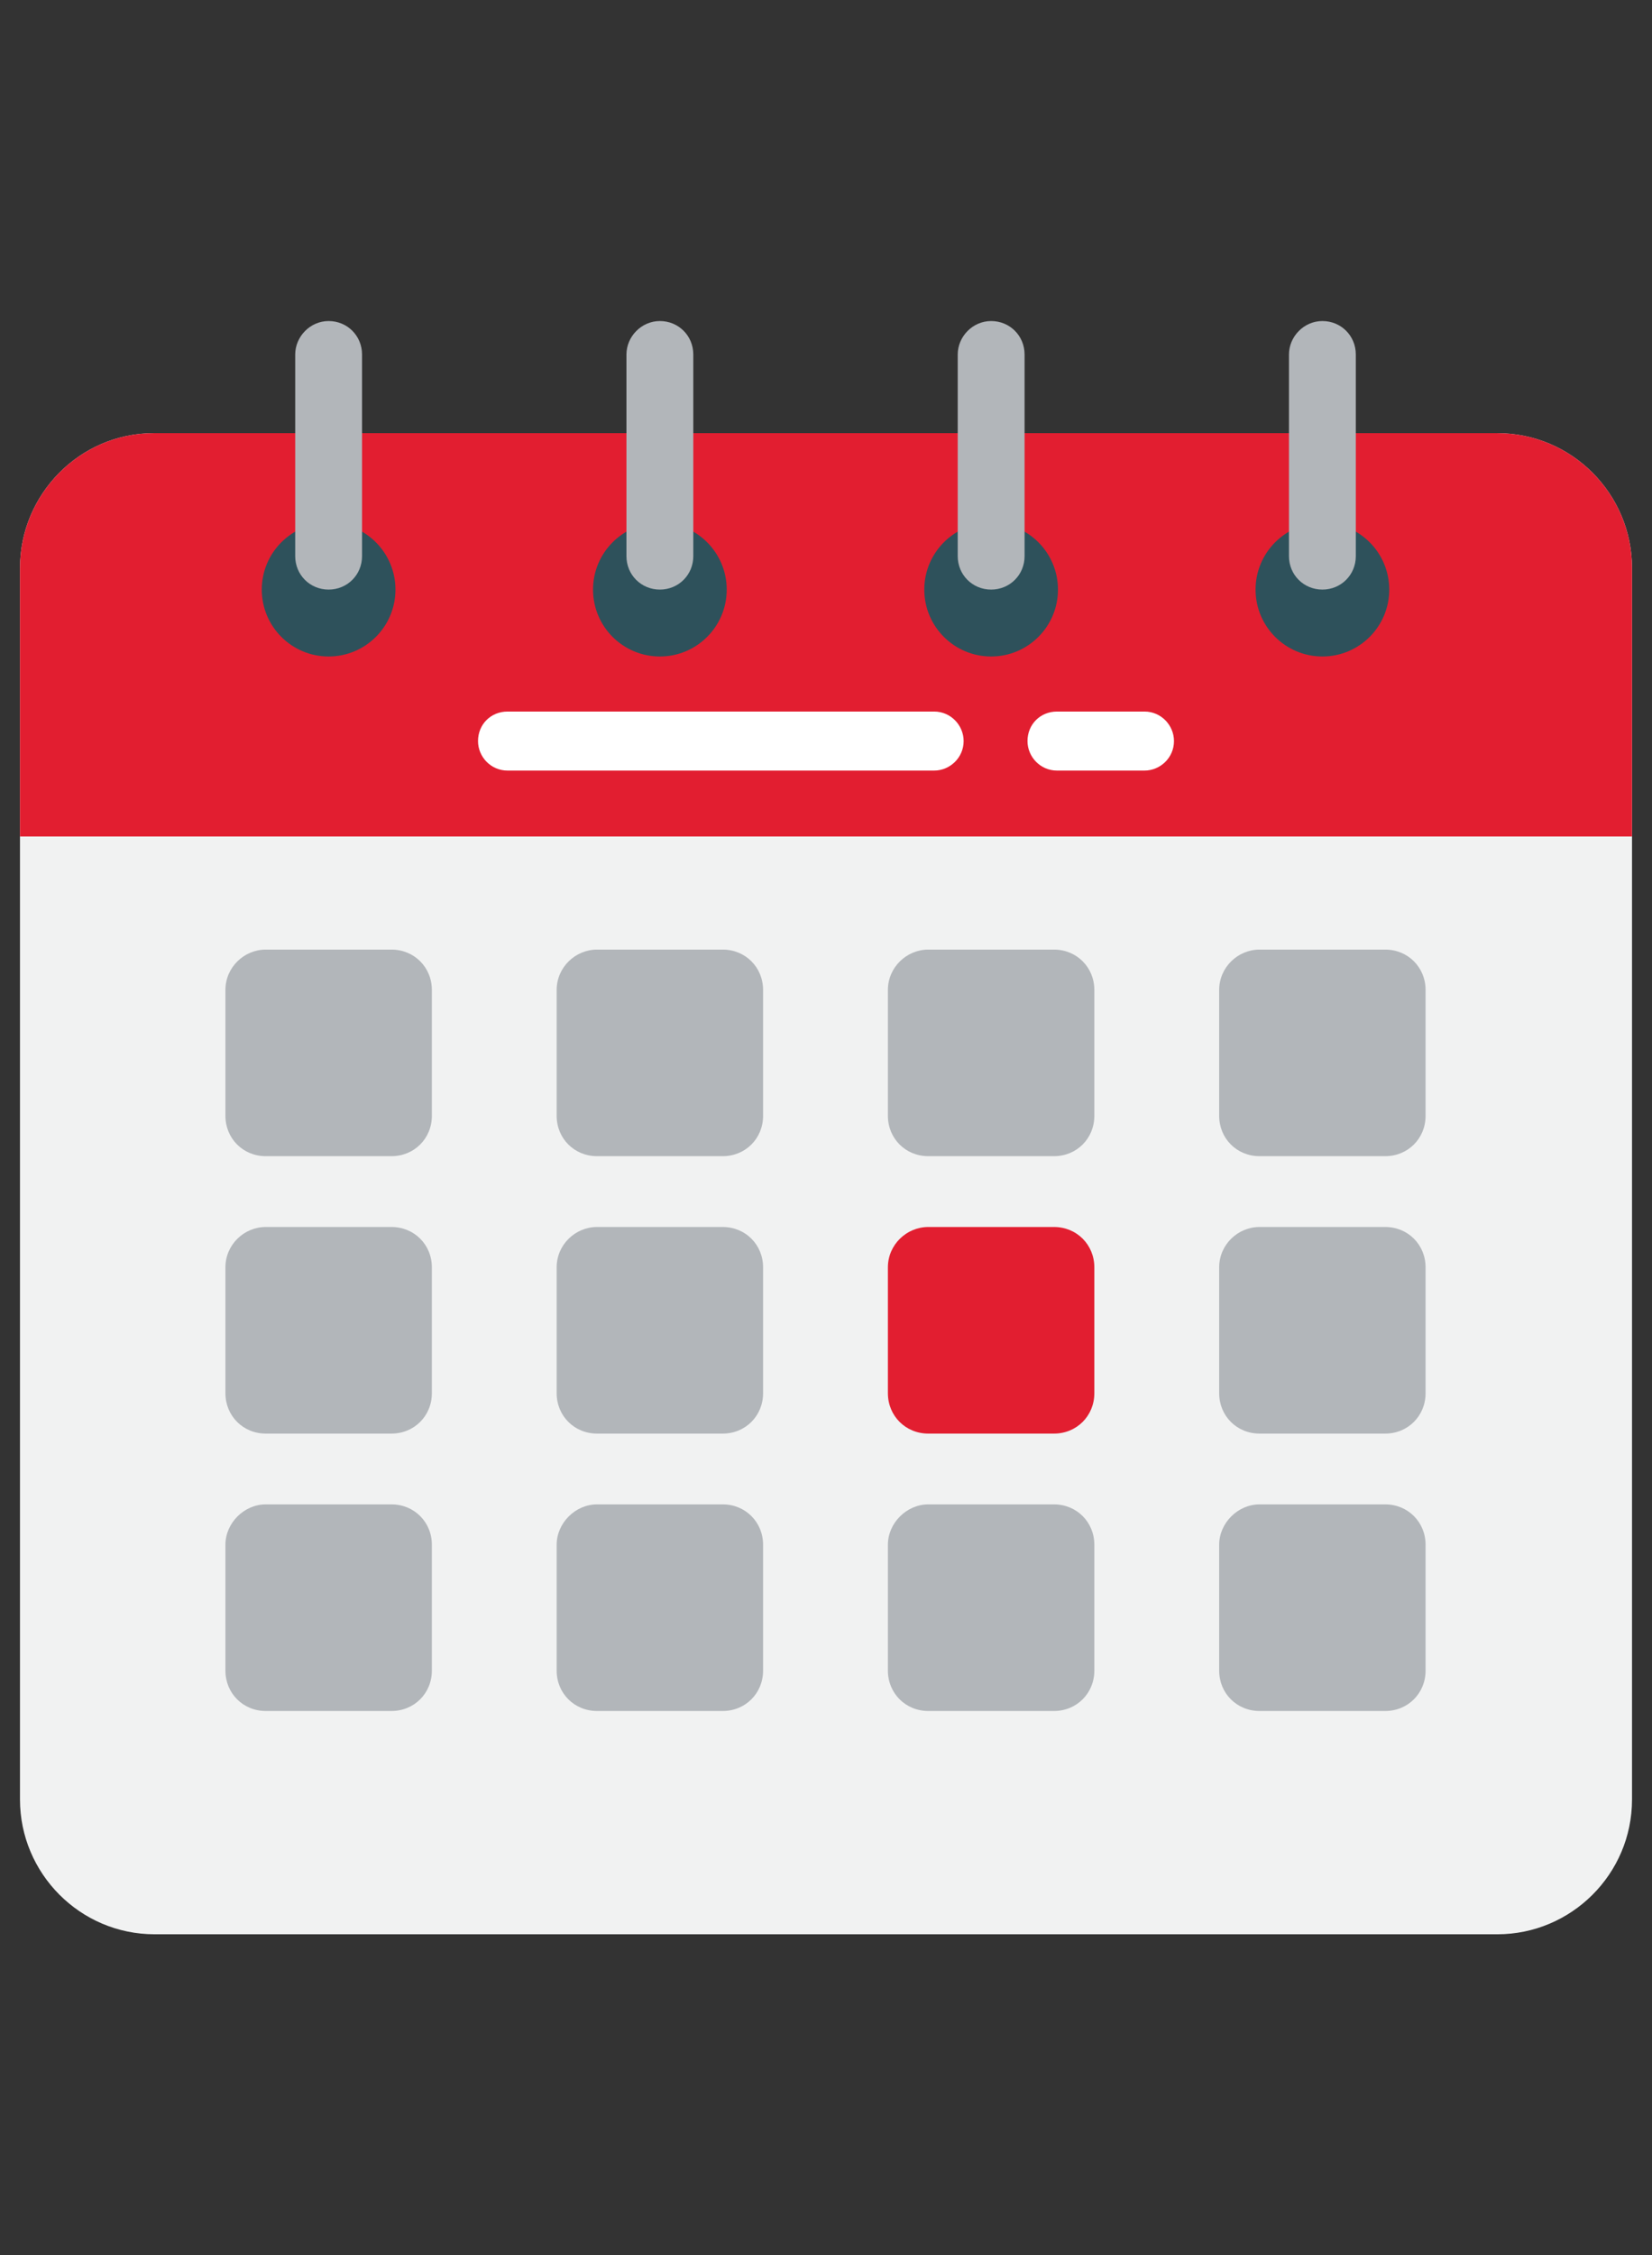 <?xml version="1.0" encoding="utf-8"?>
<!-- Generator: Adobe Illustrator 16.0.0, SVG Export Plug-In . SVG Version: 6.00 Build 0)  -->
<!DOCTYPE svg PUBLIC "-//W3C//DTD SVG 1.1//EN" "http://www.w3.org/Graphics/SVG/1.1/DTD/svg11.dtd">
<svg version="1.1" xmlns="http://www.w3.org/2000/svg" xmlns:xlink="http://www.w3.org/1999/xlink" x="0px" y="0px"
	 width="82.496px" height="112.541px" viewBox="0 0 82.496 112.541" enable-background="new 0 0 82.496 112.541"
	 xml:space="preserve">
<rect x="0" y="0" width="82.496" height="112.541" fill="#333333" stroke="none"/>
<g id="Layer_1" display="none">
	<g id="Layer_1_1_">
		<g display="inline">
			<line fill="none" x1="81.552" y1="6.5" x2="39.936" y2="6.5"/>
			<path fill="#1D1D1B" d="M39.936,6h41.616c0.521,0,0.943,0.224,0.943,0.5S82.074,7,81.552,7H39.936
				c-0.521,0-0.942-0.224-0.942-0.5S39.415,6,39.936,6z"/>
		</g>
		<g display="inline">
			<line fill="none" x1="72.292" y1="0.5" x2="30.68" y2="0.5"/>
			<path fill="#1D1D1B" d="M30.68,0h41.612c0.521,0,0.942,0.224,0.942,0.5S72.813,1,72.292,1H30.68c-0.521,0-0.942-0.224-0.942-0.5
				S30.159,0,30.68,0z"/>
		</g>
		<g display="inline">
			<line fill="none" x1="35.641" y1="6.5" x2="24.331" y2="6.5"/>
			<path fill="#1D1D1B" d="M24.331,6h11.31c0.521,0,0.942,0.224,0.942,0.5S36.162,7,35.641,7h-11.31c-0.521,0-0.942-0.224-0.942-0.5
				S23.811,6,24.331,6z"/>
		</g>
		<g display="inline">
			<line fill="none" x1="53.005" y1="13.563" x2="41.695" y2="13.563"/>
			<path fill="#1D1D1B" d="M41.695,13.063h11.311c0.52,0,0.94,0.224,0.94,0.5s-0.422,0.5-0.94,0.5H41.695
				c-0.521,0-0.942-0.224-0.942-0.5S41.174,13.063,41.695,13.063z"/>
		</g>
		<g display="inline">
			<line fill="none" x1="27.43" y1="112.041" x2="15.21" y2="112.041"/>
			<path fill="#1D1D1B" d="M27.43,112.541H15.21c-0.276,0-0.5-0.224-0.5-0.5c0-0.274,0.224-0.5,0.5-0.5h12.22
				c0.276,0,0.5,0.226,0.5,0.5C27.93,112.317,27.707,112.541,27.43,112.541z"/>
		</g>
		<g display="inline">
			<line fill="none" x1="15.364" y1="106.498" x2="9.254" y2="106.498"/>
			<path fill="#1D1D1B" d="M15.364,106.998h-6.11c-0.276,0-0.5-0.226-0.5-0.5c0-0.276,0.224-0.5,0.5-0.5h6.109
				c0.276,0,0.5,0.224,0.5,0.5C15.864,106.772,15.64,106.998,15.364,106.998z"/>
		</g>
		<g display="inline">
			<line fill="none" x1="40.919" y1="106.498" x2="18.418" y2="106.498"/>
			<path fill="#1D1D1B" d="M40.919,106.998h-22.5c-0.276,0-0.5-0.226-0.5-0.5c0-0.276,0.224-0.5,0.5-0.5h22.5
				c0.276,0,0.5,0.224,0.5,0.5C41.419,106.772,41.195,106.998,40.919,106.998z"/>
		</g>
		<path display="inline" fill="#B7343E" d="M75.833,92.656c0,2.763-2.268,5.005-5.064,5.005H5.063C2.267,97.662,0,95.419,0,92.656
			V24.499c0-2.764,2.267-5.005,5.063-5.005h65.706c2.797,0,5.064,2.241,5.064,5.005V92.656z"/>
		<path display="inline" fill="#FFFFFF" d="M70.98,89.201c0,2.541-1.934,4.604-4.318,4.604H9.17c-2.384,0-4.317-2.063-4.317-4.604
			V24.099c0-2.544,1.933-4.604,4.317-4.604h57.492c2.385,0,4.318,2.061,4.318,4.604V89.201z"/>
		<path display="inline" fill="#4C4040" d="M75.833,29.189v-4.69c0-2.764-2.268-5.005-5.064-5.005H5.063
			C2.267,19.494,0,21.735,0,24.499v4.69H75.833z"/>
		<ellipse display="inline" fill="#FFFEFA" cx="17.513" cy="24.343" rx="1.846" ry="1.823"/>
		<ellipse display="inline" fill="#FFFEFA" cx="12.449" cy="24.343" rx="1.846" ry="1.823"/>
		<ellipse display="inline" fill="#FFFEFA" cx="7.385" cy="24.343" rx="1.846" ry="1.823"/>
		<path display="inline" fill="#FFFEFA" d="M24.133,24.343c0,1.005,0.827,1.823,1.846,1.823h43.498c1.021,0,1.847-0.818,1.847-1.823
			l0,0c0-1.008-0.828-1.825-1.847-1.825H25.979C24.96,22.518,24.133,23.335,24.133,24.343L24.133,24.343z"/>
		<path display="inline" fill="#43D98E" d="M56.639,38.147c0,0.536-0.3,0.973-0.667,0.973H10.521c-0.369,0-0.667-0.437-0.667-0.973
			v-2.183c0-0.538,0.299-0.973,0.667-0.973h45.451c0.369,0,0.667,0.435,0.667,0.973V38.147z"/>
		<path display="inline" fill="#FF918C" d="M63.996,72.271c0,0.535-0.3,0.973-0.668,0.973h-25.24c-0.369,0-0.667-0.438-0.667-0.973
			v-2.184c0-0.537,0.299-0.973,0.667-0.973h25.24c0.368,0,0.666,0.436,0.666,0.973v2.184H63.996z"/>
		<path display="inline" fill="#FFC250" d="M65.71,46.099c0,0.537-0.348,0.973-0.777,0.973H10.631c-0.43,0-0.778-0.437-0.778-0.973
			v-2.182c0-0.537,0.348-0.973,0.778-0.973h54.302c0.43,0,0.777,0.436,0.777,0.973V46.099z"/>
		<path display="inline" fill="#43D98E" d="M58.162,76.841H10.521c-0.369,0-0.667,0.436-0.667,0.973v2.184
			c0,0.537,0.299,0.973,0.667,0.973h47.641V76.841z"/>
		<path display="inline" fill="#045B78" d="M48.117,87.948c0,0.537-0.348,0.973-0.777,0.973H10.631c-0.43,0-0.778-0.436-0.778-0.973
			v-2.182c0-0.539,0.348-0.974,0.778-0.974h36.708c0.43,0,0.777,0.435,0.777,0.974V87.948z"/>
		<path display="inline" fill="#045B78" d="M57.662,55.177c0,0.537-0.299,0.973-0.666,0.973H38.088
			c-0.369,0-0.667-0.436-0.667-0.973v-2.182c0-0.538,0.299-0.973,0.667-0.973h18.906c0.369,0,0.668,0.435,0.668,0.973V55.177
			L57.662,55.177z"/>
		<path display="inline" fill="#43D98E" d="M65.71,63.724c0,0.535-0.348,0.974-0.777,0.974H38.199c-0.43,0-0.778-0.438-0.778-0.974
			V61.54c0-0.537,0.348-0.973,0.778-0.973h26.734c0.43,0,0.777,0.436,0.777,0.973V63.724z"/>
		<path display="inline" fill="#FF918C" d="M10.117,54.214c0-1.65,1.35-3,3-3h15.197c1.65,0,3,1.35,3,3v15.221c0,1.648-1.35,3-3,3
			H13.117c-1.65,0-3-1.352-3-3V54.214z"/>
	</g>
	<g id="Layer_2" display="inline">
		<g>
			<path fill="#6D6E71" d="M69.455,40.897C68.597,7.25,47.044,5.598,42.207,5.652c-0.641,0.007-1.277,0.007-1.917,0
				C35.45,5.598,13.898,7.25,13.04,40.897c0,0,1.397,15.707-1.374,23.833c-0.524,1.537,0.199,3.226,1.696,3.855
				c3.903,1.643,11.144,3.813,17.279,0.746h10.605h10.606c6.136,3.066,13.376,0.896,17.278-0.746
				c1.496-0.63,2.222-2.318,1.697-3.855C68.057,56.604,69.455,40.897,69.455,40.897z"/>
			<path fill="#F8D8A7" d="M41.248,67.214L41.248,67.214c-10.31,0-18.667-8.355-18.667-18.666V35.395
				c0-10.309,8.357-18.667,18.666-18.667h0.001c10.308,0,18.666,8.357,18.666,18.667v13.153
				C59.914,58.856,51.556,67.214,41.248,67.214z"/>
			<path fill="#6D6E71" d="M53.265,20.884c-3.225-2.658-5.674-4.993-10.18-4.993l-1.334,0.083
				c-10.398-1.987-22.45,12.746-19.299,19.317l-0.031,0.094C39.793,35,49.244,26.295,53.265,20.884z"/>
			<path fill="#6D6E71" d="M59.824,33.57c2.19-0.746-3-10.526-6.713-13.586v1C53.111,20.984,52.05,28.663,59.824,33.57z"/>
			<path fill="#6D6E71" d="M71,81.381C59.777,70.878,41.247,70.877,41.247,70.877s-18.529,0.001-29.751,10.504
				C0.273,91.886,0.467,99.388,0.467,99.388l0,0c0,4.146,3.359,7.502,7.503,7.502h33.277h33.278c4.145,0,7.503-3.356,7.503-7.502
				l0,0C82.028,99.388,82.222,91.886,71,81.381z"/>
			<path fill="#919191" d="M39.577,70.94c-3.236,0.188-10.69,0.959-18.022,4.076l-2.997,5.35l6.609,6.506l-2.586,6.005l8.789,14.013
				h8.207V70.94z"/>
			<path fill="#919191" d="M42.917,70.94c3.236,0.188,10.69,0.959,18.022,4.076l2.997,5.35l-6.609,6.506l2.586,6.005l-8.789,14.013
				h-8.207V70.94z"/>
			<path fill="#F2F2F2" d="M46.856,106.89l10.472-33.227V73.66c-8.438-2.782-16.081-2.783-16.081-2.783s-7.641,0-16.08,2.783v0.004
				l10.472,33.228h5.608h5.609V106.89z"/>
			<path fill="#F8D8A7" d="M41.248,67.214L41.248,67.214c-4.268,0-8.198-1.436-11.342-3.845v8.282
				c0,6.264,5.077,11.343,11.341,11.343l0,0c6.265,0,11.342-5.079,11.342-11.343v-8.282C49.445,65.778,45.515,67.214,41.248,67.214z
				"/>
			<path fill="#EFCC9E" d="M29.906,71.487c14.614,1.727,20.844-6.875,20.844-6.875c-2.783,1.652-6.03,2.602-9.501,2.602h-0.001
				c-4.267,0-8.197-1.436-11.341-3.845V71.487z"/>
			<path fill="#D42B27" d="M20.701,46.063v-11.86c0-11.329,9.217-20.546,20.547-20.546c11.328,0,20.546,9.217,20.546,20.546v11.859
				h3.002V34.203c0-12.984-10.563-23.548-23.548-23.548s-23.55,10.563-23.55,23.548v11.859L20.701,46.063L20.701,46.063z"/>
			<path fill="#D42B27" d="M20.701,51.163L20.701,51.163V36.135l0,0c-4.039,0-7.313,3.274-7.313,7.313v0.402
				C13.389,47.888,16.662,51.163,20.701,51.163z"/>
			<path fill="#D42B27" d="M61.794,51.163L61.794,51.163V36.135l0,0c4.039,0,7.313,3.274,7.313,7.313v0.402
				C69.107,47.888,65.833,51.163,61.794,51.163z"/>
			<g>
				<path fill="#D42B27" d="M43.643,62.34l-0.08-1.875l8.362-0.358c5.75-0.246,10.598-4.15,12.063-9.715l0.62-2.354l1.814,0.479
					l-0.62,2.354c-1.679,6.363-7.222,10.83-13.8,11.111L43.643,62.34z"/>
			</g>
			<path fill="#D42B27" d="M45.279,63.369h-1.891c-1.184,0-2.141-0.958-2.141-2.142l0,0c0-1.182,0.958-2.141,2.141-2.141h1.891
				c1.182,0,2.141,0.959,2.141,2.141l0,0C47.419,62.411,46.46,63.369,45.279,63.369z"/>
		</g>
	</g>
</g>
<g id="Layer_2_1_" display="none">
	<g display="inline">
		<g>
			<path fill="#68E7C5" d="M7.105,15.026v8.717c0,0.563-0.442,1.022-0.998,1.053H6.104c-0.019,0.002-0.037,0.003-0.055,0.003
				s-0.036-0.001-0.055-0.003H5.991c-0.269-0.015-0.511-0.129-0.689-0.306c-0.19-0.191-0.309-0.455-0.309-0.747V8.965H4.688
				l-2.042,5.039c-0.215,0.587-0.408,0.91-0.91,0.91c-0.503,0-1.106-0.419-0.825-1.155l1.956-5.563c0.1-0.413,0,0,0.1-0.413
				c0.206-0.87,0.783-1.518,1.716-1.518h5.271c0.934,0,1.511,0.647,1.716,1.518c0.101,0.413,0,0,0.101,0.413l1.956,5.563
				c0.281,0.735-0.322,1.155-0.825,1.155c-0.502,0-0.694-0.323-0.91-0.91L9.95,8.965H9.645v14.778c0,0.292-0.119,0.556-0.31,0.747
				c-0.178,0.177-0.42,0.292-0.688,0.306H8.643c-0.018,0.002-0.036,0.003-0.054,0.003c-0.019,0-0.036-0.001-0.055-0.003H8.531
				c-0.557-0.031-0.998-0.49-0.998-1.053v-8.717H7.105z"/>
			<path fill="#3CE50B" d="M7.288,5.614c-1.091,0-1.975-0.884-1.975-1.974V3.578c0-1.09,0.884-1.974,1.975-1.974h0.063
				c1.09,0,1.974,0.884,1.974,1.974V3.64c0,1.09-0.884,1.974-1.974,1.974H7.288z"/>
		</g>
		<g>
			<path fill="#E6AD59" d="M18.414,15.026v8.717c0,0.563-0.441,1.022-0.997,1.053h-0.003c-0.019,0.002-0.037,0.003-0.055,0.003
				c-0.019,0-0.037-0.001-0.055-0.003h-0.003c-0.269-0.015-0.51-0.129-0.689-0.306c-0.19-0.191-0.309-0.455-0.309-0.747V8.965
				h-0.306l-2.042,5.039c-0.215,0.587-0.408,0.91-0.91,0.91c-0.503,0-1.106-0.419-0.824-1.155l1.955-5.563
				c0.101-0.413,0,0,0.101-0.413c0.205-0.87,0.783-1.518,1.716-1.518h5.272c0.933,0,1.51,0.647,1.716,1.518c0.1,0.413,0,0,0.1,0.413
				l1.956,5.563c0.281,0.735-0.322,1.155-0.824,1.155c-0.503,0-0.695-0.323-0.911-0.91L21.26,8.965h-0.306v14.778
				c0,0.292-0.119,0.556-0.309,0.747c-0.178,0.177-0.419,0.292-0.688,0.306h-0.004c-0.018,0.002-0.036,0.003-0.054,0.003
				c-0.019,0-0.037-0.001-0.055-0.003h-0.003c-0.557-0.031-0.998-0.49-0.998-1.053v-8.717H18.414z"/>
			<path fill="#BCEF41" d="M18.597,5.614c-1.089,0-1.973-0.884-1.973-1.974V3.578c0-1.09,0.884-1.974,1.973-1.974h0.063
				c1.09,0,1.974,0.884,1.974,1.974V3.64c0,1.09-0.884,1.974-1.974,1.974H18.597z"/>
		</g>
		<g>
			<path fill="#CA75FB" d="M29.724,15.026v8.717c0,0.563-0.442,1.022-0.998,1.053h-0.004c-0.018,0.002-0.036,0.003-0.054,0.003
				s-0.036-0.001-0.055-0.003h-0.003c-0.269-0.015-0.511-0.129-0.689-0.306c-0.19-0.191-0.309-0.455-0.309-0.747V8.965h-0.306
				l-2.042,5.039c-0.214,0.587-0.407,0.91-0.91,0.91c-0.503,0-1.106-0.419-0.824-1.155l1.955-5.563c0.101-0.413,0,0,0.101-0.413
				c0.206-0.87,0.782-1.518,1.716-1.518h5.272c0.933,0,1.51,0.647,1.716,1.518c0.1,0.413,0,0,0.1,0.413l1.956,5.563
				c0.282,0.735-0.321,1.155-0.824,1.155c-0.502,0-0.695-0.323-0.91-0.91l-2.042-5.039h-0.306v14.778
				c0,0.292-0.119,0.556-0.309,0.747c-0.178,0.177-0.42,0.292-0.689,0.306h-0.003c-0.019,0.002-0.036,0.003-0.054,0.003
				c-0.019,0-0.037-0.001-0.055-0.003H31.15c-0.556-0.031-0.998-0.49-0.998-1.053v-8.717H29.724z"/>
			<path fill="#A23923" d="M29.907,5.614c-1.09,0-1.974-0.884-1.974-1.974V3.578c0-1.09,0.884-1.974,1.974-1.974h0.063
				c1.091,0,1.975,0.884,1.975,1.974V3.64c0,1.09-0.884,1.974-1.975,1.974H29.907z"/>
		</g>
		<g>
			<path fill="#1E2B1B" d="M41.034,15.026v8.717c0,0.563-0.441,1.022-0.998,1.053h-0.003c-0.018,0.002-0.036,0.003-0.055,0.003
				c-0.018,0-0.036-0.001-0.054-0.003H39.92c-0.27-0.015-0.511-0.129-0.689-0.306c-0.191-0.191-0.309-0.455-0.309-0.747V8.965
				h-0.306l-2.042,5.039c-0.215,0.587-0.408,0.91-0.911,0.91c-0.502,0-1.106-0.419-0.824-1.155l1.956-5.563c0.1-0.413,0,0,0.1-0.413
				c0.206-0.87,0.783-1.518,1.716-1.518h5.271c0.935,0,1.511,0.647,1.717,1.518c0.1,0.413,0,0,0.1,0.413l1.956,5.563
				c0.281,0.735-0.321,1.155-0.824,1.155c-0.502,0-0.696-0.323-0.911-0.91l-2.041-5.039h-0.306v14.778
				c0,0.292-0.119,0.556-0.31,0.747c-0.178,0.177-0.419,0.292-0.688,0.306h-0.004c-0.018,0.002-0.036,0.003-0.054,0.003
				c-0.019,0-0.037-0.001-0.055-0.003h-0.004c-0.556-0.031-0.997-0.49-0.997-1.053v-8.717H41.034z"/>
			<path fill="#BE0DED" d="M41.216,5.614c-1.09,0-1.974-0.884-1.974-1.974V3.578c0-1.09,0.884-1.974,1.974-1.974h0.063
				c1.09,0,1.974,0.884,1.974,1.974V3.64c0,1.09-0.884,1.974-1.974,1.974H41.216z"/>
		</g>
		<g>
			<path fill="#7463BB" d="M52.343,15.026v8.717c0,0.563-0.442,1.022-0.998,1.053h-0.003c-0.019,0.002-0.036,0.003-0.056,0.003
				c-0.017,0-0.034-0.001-0.054-0.003H51.23c-0.269-0.015-0.511-0.129-0.689-0.306c-0.19-0.191-0.309-0.455-0.309-0.747V8.965
				h-0.305l-2.043,5.039c-0.215,0.587-0.407,0.91-0.91,0.91c-0.502,0-1.106-0.419-0.824-1.155l1.955-5.563
				c0.101-0.413,0,0,0.101-0.413c0.205-0.87,0.783-1.518,1.716-1.518h5.271c0.935,0,1.511,0.647,1.717,1.518
				c0.099,0.413,0,0,0.099,0.413l1.957,5.563c0.282,0.735-0.321,1.155-0.825,1.155c-0.502,0-0.695-0.323-0.909-0.91l-2.042-5.039
				h-0.306v14.778c0,0.292-0.119,0.556-0.31,0.747c-0.178,0.177-0.419,0.292-0.688,0.306h-0.004
				c-0.018,0.002-0.035,0.003-0.055,0.003c-0.019,0-0.036-0.001-0.054-0.003h-0.004c-0.556-0.031-0.998-0.49-0.998-1.053v-8.717
				H52.343z"/>
			<path fill="#4E7F71" d="M52.527,5.614c-1.092,0-1.975-0.884-1.975-1.974V3.578c0-1.09,0.883-1.974,1.975-1.974h0.063
				c1.09,0,1.974,0.884,1.974,1.974V3.64c0,1.09-0.884,1.974-1.974,1.974H52.527z"/>
		</g>
		<g>
			<path fill="#A07B31" d="M63.653,15.026v8.717c0,0.563-0.441,1.022-0.998,1.053h-0.003c-0.019,0.002-0.036,0.003-0.054,0.003
				c-0.02,0-0.036-0.001-0.056-0.003H62.54c-0.269-0.015-0.511-0.129-0.689-0.306c-0.19-0.191-0.309-0.455-0.309-0.747V8.965h-0.306
				l-2.042,5.039c-0.216,0.587-0.407,0.91-0.911,0.91c-0.502,0-1.105-0.419-0.823-1.155l1.955-5.563c0.101-0.413,0,0,0.101-0.413
				c0.205-0.87,0.783-1.518,1.715-1.518h5.272c0.935,0,1.512,0.647,1.717,1.518c0.101,0.413,0,0,0.101,0.413l1.955,5.563
				c0.282,0.735-0.321,1.155-0.825,1.155c-0.502,0-0.695-0.323-0.909-0.91l-2.042-5.039h-0.306v14.778
				c0,0.292-0.119,0.556-0.311,0.747c-0.177,0.177-0.418,0.292-0.688,0.306h-0.003c-0.019,0.002-0.036,0.003-0.056,0.003
				c-0.018,0-0.036-0.001-0.054-0.003h-0.004c-0.556-0.031-0.997-0.49-0.997-1.053v-8.717H63.653z"/>
			<path fill="#A2C3A5" d="M63.835,5.614c-1.091,0-1.974-0.884-1.974-1.974V3.578c0-1.09,0.883-1.974,1.974-1.974h0.063
				c1.089,0,1.974,0.884,1.974,1.974V3.64c0,1.09-0.885,1.974-1.974,1.974H63.835z"/>
		</g>
		<g>
			<path fill="#F28D09" d="M74.962,15.026v8.717c0,0.563-0.441,1.022-0.998,1.053h-0.003c-0.02,0.002-0.036,0.003-0.054,0.003
				c-0.02,0-0.037-0.001-0.056-0.003h-0.003c-0.27-0.015-0.511-0.129-0.689-0.306c-0.19-0.191-0.309-0.455-0.309-0.747V8.965h-0.306
				l-2.042,5.039c-0.216,0.587-0.407,0.91-0.909,0.91c-0.504,0-1.107-0.419-0.825-1.155l1.955-5.563c0.101-0.413,0,0,0.101-0.413
				c0.205-0.87,0.782-1.518,1.715-1.518h5.272c0.934,0,1.512,0.647,1.717,1.518c0.101,0.413,0,0,0.101,0.413l1.955,5.563
				c0.282,0.735-0.321,1.155-0.825,1.155c-0.502,0-0.693-0.323-0.909-0.91l-2.042-5.039h-0.306v14.778
				c0,0.292-0.118,0.556-0.309,0.747c-0.179,0.177-0.421,0.292-0.689,0.306h-0.003c-0.02,0.002-0.037,0.003-0.056,0.003
				c-0.018,0-0.036-0.001-0.054-0.003h-0.003c-0.558-0.031-0.998-0.49-0.998-1.053v-8.717H74.962z"/>
			<path fill="#441FBB" d="M75.145,5.614c-1.091,0-1.974-0.884-1.974-1.974V3.578c0-1.09,0.883-1.974,1.974-1.974h0.063
				c1.092,0,1.975,0.884,1.975,1.974V3.64c0,1.09-0.883,1.974-1.975,1.974H75.145z"/>
		</g>
	</g>
	<g display="inline">
		<g>
			<g>
				<path fill="#2AD163" d="M12.76,41.05v8.717c0,0.564-0.442,1.023-0.998,1.053h-0.003c-0.018,0.002-0.036,0.003-0.055,0.003
					c-0.018,0-0.036,0-0.055-0.003h-0.003c-0.269-0.015-0.51-0.128-0.688-0.306c-0.191-0.191-0.309-0.455-0.309-0.747V34.988h-0.306
					L8.3,40.027c-0.215,0.587-0.407,0.91-0.91,0.91c-0.502,0-1.106-0.42-0.824-1.155l1.956-5.563c0.1-0.412,0,0,0.1-0.412
					c0.206-0.87,0.783-1.518,1.716-1.518h5.272c0.933,0,1.51,0.647,1.716,1.518c0.1,0.412,0,0,0.1,0.412l1.956,5.563
					c0.282,0.735-0.322,1.155-0.824,1.155s-0.695-0.323-0.91-0.91l-2.042-5.039h-0.305v14.778c0,0.292-0.119,0.556-0.309,0.747
					c-0.178,0.178-0.42,0.291-0.689,0.306h-0.003c-0.019,0.002-0.037,0.003-0.055,0.003s-0.036,0-0.055-0.003h-0.003
					c-0.556-0.03-0.998-0.489-0.998-1.053V41.05H12.76z"/>
				<path fill="#2AD163" d="M12.942,31.638c-1.09,0-1.974-0.884-1.974-1.974v-0.063c0-1.09,0.884-1.974,1.974-1.974h0.063
					c1.09,0,1.974,0.884,1.974,1.974v0.063c0,1.09-0.884,1.974-1.974,1.974H12.942z"/>
			</g>
			<g>
				<path fill="#2AD163" d="M24.069,42.98v6.786c0,0.564-0.441,1.023-0.998,1.053h-0.004c-0.018,0.002-0.035,0.003-0.054,0.003
					s-0.036,0-0.054-0.003h-0.004c-0.269-0.015-0.511-0.128-0.689-0.306c-0.19-0.191-0.309-0.455-0.309-0.747v-6.669l-2.454-0.021
					l2.386-7.163l0.067-0.925h-0.305l-2.042,5.039c-0.215,0.587-0.408,0.91-0.91,0.91c-0.503,0-1.106-0.42-0.825-1.155l1.956-5.563
					c0.1-0.412,0,0,0.1-0.412c0.206-0.87,0.783-1.518,1.716-1.518h5.272c0.934,0,1.511,0.647,1.716,1.518c0.1,0.412,0,0,0.1,0.412
					l1.955,5.563c0.282,0.735-0.32,1.155-0.824,1.155c-0.503,0-0.695-0.323-0.91-0.91l-2.042-5.039h-0.307l0.068,0.925l2.386,7.163
					l-2.455,0.021v6.669c0,0.292-0.118,0.556-0.308,0.747c-0.179,0.178-0.42,0.291-0.689,0.306h-0.004
					c-0.018,0.002-0.036,0.003-0.054,0.003s-0.036,0-0.055-0.003h-0.003c-0.556-0.03-0.998-0.489-0.998-1.053V42.98H24.069z"/>
				<path fill="#2AD163" d="M24.252,31.638c-1.09,0-1.974-0.884-1.974-1.974v-0.063c0-1.09,0.884-1.974,1.974-1.974h0.063
					c1.09,0,1.974,0.884,1.974,1.974v0.063c0,1.09-0.884,1.974-1.974,1.974H24.252z"/>
			</g>
		</g>
		<g>
			<g>
				<path fill="#7463BB" d="M35.379,41.05v8.717c0,0.564-0.442,1.023-0.998,1.053h-0.003c-0.019,0.002-0.037,0.003-0.055,0.003
					c-0.019,0-0.036,0-0.055-0.003h-0.003c-0.269-0.015-0.511-0.128-0.689-0.306c-0.19-0.191-0.309-0.455-0.309-0.747V34.988h-0.306
					l-2.042,5.039c-0.215,0.587-0.408,0.91-0.91,0.91c-0.503,0-1.106-0.42-0.825-1.155l1.956-5.563c0.1-0.412,0,0,0.1-0.412
					c0.206-0.87,0.783-1.518,1.716-1.518h5.271c0.934,0,1.511,0.647,1.716,1.518c0.101,0.412,0,0,0.101,0.412l1.957,5.563
					c0.281,0.735-0.322,1.155-0.826,1.155c-0.502,0-0.694-0.323-0.909-0.91l-2.042-5.039h-0.306v14.778
					c0,0.292-0.118,0.556-0.31,0.747c-0.178,0.178-0.42,0.291-0.688,0.306h-0.004c-0.018,0.002-0.036,0.003-0.055,0.003
					c-0.018,0-0.035,0-0.054-0.003h-0.003c-0.557-0.03-0.998-0.489-0.998-1.053V41.05H35.379z"/>
				<path fill="#7463BB" d="M35.562,31.638c-1.091,0-1.975-0.884-1.975-1.974v-0.063c0-1.09,0.884-1.974,1.975-1.974h0.063
					c1.09,0,1.974,0.884,1.974,1.974v0.063c0,1.09-0.884,1.974-1.974,1.974H35.562z"/>
			</g>
			<g>
				<path fill="#7463BB" d="M46.689,42.98v6.786c0,0.564-0.441,1.023-0.998,1.053h-0.004c-0.018,0.002-0.035,0.003-0.054,0.003
					s-0.036,0-0.054-0.003h-0.005c-0.269-0.015-0.511-0.128-0.688-0.306c-0.19-0.191-0.311-0.455-0.311-0.747v-6.669l-2.453-0.021
					l2.387-7.163l0.066-0.925h-0.306l-2.041,5.039c-0.215,0.587-0.407,0.91-0.911,0.91c-0.503,0-1.106-0.42-0.825-1.155l1.957-5.563
					c0.101-0.412,0,0,0.101-0.412c0.205-0.87,0.782-1.518,1.716-1.518h5.272c0.933,0,1.51,0.647,1.715,1.518
					c0.101,0.412,0,0,0.101,0.412l1.955,5.563c0.282,0.735-0.321,1.155-0.823,1.155s-0.695-0.323-0.911-0.91l-2.041-5.039h-0.307
					l0.068,0.925l2.386,7.163l-2.454,0.021v6.669c0,0.292-0.118,0.556-0.309,0.747c-0.179,0.178-0.42,0.291-0.688,0.306h-0.004
					c-0.018,0.002-0.036,0.003-0.054,0.003c-0.02,0-0.036,0-0.056-0.003h-0.003c-0.556-0.03-0.998-0.489-0.998-1.053V42.98H46.689z"
					/>
				<path fill="#7463BB" d="M46.872,31.638c-1.09,0-1.975-0.884-1.975-1.974v-0.063c0-1.09,0.885-1.974,1.975-1.974h0.063
					c1.091,0,1.974,0.884,1.974,1.974v0.063c0,1.09-0.883,1.974-1.974,1.974H46.872z"/>
			</g>
		</g>
		<g>
			<g>
				<g>
					<path fill="#EC9521" d="M57.999,41.05v8.717c0,0.564-0.442,1.023-0.998,1.053h-0.004c-0.018,0.002-0.035,0.003-0.054,0.003
						c-0.02,0-0.037,0-0.054-0.003h-0.005c-0.27-0.015-0.511-0.128-0.688-0.306c-0.191-0.191-0.311-0.455-0.311-0.747V34.988h-0.306
						l-2.041,5.039c-0.215,0.587-0.408,0.91-0.91,0.91c-0.504,0-1.105-0.42-0.825-1.155l1.957-5.563c0.099-0.412,0,0,0.099-0.412
						c0.207-0.87,0.784-1.518,1.717-1.518h5.272c0.932,0,1.51,0.647,1.715,1.518c0.101,0.412,0,0,0.101,0.412l1.956,5.563
						c0.281,0.735-0.321,1.155-0.824,1.155c-0.504,0-0.695-0.323-0.911-0.91l-2.041-5.039h-0.306v14.778
						c0,0.292-0.119,0.556-0.31,0.747c-0.179,0.178-0.421,0.291-0.688,0.306h-0.004c-0.018,0.002-0.036,0.003-0.054,0.003
						c-0.02,0-0.037,0-0.056-0.003h-0.003c-0.556-0.03-0.998-0.489-0.998-1.053V41.05H57.999z"/>
					<path fill="#EC9521" d="M58.18,31.638c-1.089,0-1.974-0.884-1.974-1.974v-0.063c0-1.09,0.885-1.974,1.974-1.974h0.064
						c1.09,0,1.973,0.884,1.973,1.974v0.063c0,1.09-0.883,1.974-1.973,1.974H58.18z"/>
				</g>
				<g>
					<path fill="#EC9521" d="M69.308,42.98v6.786c0,0.564-0.442,1.023-0.998,1.053h-0.003c-0.019,0.002-0.036,0.003-0.055,0.003
						c-0.018,0-0.037,0-0.055-0.003h-0.004c-0.268-0.015-0.509-0.128-0.688-0.306c-0.19-0.191-0.31-0.455-0.31-0.747v-6.669
						l-2.453-0.021l2.386-7.163l0.067-0.925H66.89l-2.041,5.039c-0.215,0.587-0.407,0.91-0.91,0.91c-0.504,0-1.106-0.42-0.825-1.155
						l1.957-5.563c0.1-0.412,0,0,0.1-0.412c0.205-0.87,0.783-1.518,1.716-1.518h5.271c0.933,0,1.511,0.647,1.717,1.518
						c0.1,0.412,0,0,0.1,0.412l1.956,5.563c0.281,0.735-0.321,1.155-0.825,1.155c-0.501,0-0.695-0.323-0.91-0.91l-2.041-5.039
						h-0.306l0.067,0.925l2.386,7.163l-2.453,0.021v6.669c0,0.292-0.119,0.556-0.31,0.747c-0.178,0.178-0.419,0.291-0.688,0.306
						h-0.004c-0.018,0.002-0.035,0.003-0.054,0.003c-0.02,0-0.037,0-0.055-0.003h-0.004c-0.556-0.03-0.998-0.489-0.998-1.053V42.98
						H69.308z"/>
					<path fill="#EC9521" d="M69.49,31.638c-1.09,0-1.973-0.884-1.973-1.974v-0.063c0-1.09,0.883-1.974,1.973-1.974h0.064
						c1.09,0,1.974,0.884,1.974,1.974v0.063c0,1.09-0.884,1.974-1.974,1.974H69.49z"/>
				</g>
			</g>
		</g>
	</g>
	<g display="inline">
		<g>
			<path d="M7.105,68.655v8.718c0,0.563-0.442,1.021-0.998,1.052H6.104c-0.019,0.003-0.037,0.003-0.055,0.003s-0.036,0-0.055-0.003
				H5.991c-0.269-0.015-0.511-0.128-0.689-0.306c-0.19-0.19-0.309-0.455-0.309-0.746V62.595H4.688l-2.042,5.039
				c-0.215,0.586-0.408,0.909-0.91,0.909c-0.503,0-1.106-0.419-0.825-1.155l1.956-5.563c0.1-0.411,0,0,0.1-0.411
				c0.206-0.87,0.783-1.518,1.716-1.518h5.271c0.934,0,1.511,0.647,1.716,1.518c0.101,0.411,0,0,0.101,0.411l1.956,5.563
				c0.281,0.736-0.322,1.155-0.825,1.155c-0.502,0-0.694-0.323-0.91-0.909L9.95,62.595H9.645v14.778c0,0.291-0.119,0.556-0.31,0.746
				c-0.178,0.178-0.42,0.291-0.688,0.306H8.643c-0.018,0.003-0.036,0.003-0.054,0.003c-0.019,0-0.036,0-0.055-0.003H8.531
				c-0.557-0.03-0.998-0.488-0.998-1.052v-8.718H7.105z"/>
			<path d="M7.288,59.244c-1.091,0-1.975-0.884-1.975-1.975v-0.063c0-1.09,0.884-1.974,1.975-1.974h0.063
				c1.09,0,1.974,0.884,1.974,1.974v0.063c0,1.091-0.884,1.975-1.974,1.975H7.288z"/>
		</g>
		<g>
			<path d="M18.414,68.655v8.718c0,0.563-0.441,1.021-0.997,1.052h-0.003c-0.019,0.003-0.037,0.003-0.055,0.003
				c-0.019,0-0.037,0-0.055-0.003h-0.003c-0.269-0.015-0.51-0.128-0.689-0.306c-0.19-0.19-0.309-0.455-0.309-0.746V62.595h-0.306
				l-2.042,5.039c-0.215,0.586-0.408,0.909-0.91,0.909c-0.503,0-1.106-0.419-0.824-1.155l1.955-5.563c0.101-0.411,0,0,0.101-0.411
				c0.205-0.87,0.783-1.518,1.716-1.518h5.272c0.933,0,1.51,0.647,1.716,1.518c0.1,0.411,0,0,0.1,0.411l1.956,5.563
				c0.281,0.736-0.322,1.155-0.824,1.155c-0.503,0-0.695-0.323-0.911-0.909l-2.042-5.039h-0.306v14.778
				c0,0.291-0.119,0.556-0.309,0.746c-0.178,0.178-0.419,0.291-0.688,0.306h-0.004c-0.018,0.003-0.036,0.003-0.054,0.003
				c-0.019,0-0.037,0-0.055-0.003h-0.003c-0.557-0.03-0.998-0.488-0.998-1.052v-8.718H18.414z"/>
			<path d="M18.597,59.244c-1.089,0-1.973-0.884-1.973-1.975v-0.063c0-1.09,0.884-1.974,1.973-1.974h0.063
				c1.09,0,1.974,0.884,1.974,1.974v0.063c0,1.091-0.884,1.975-1.974,1.975H18.597z"/>
		</g>
		<g>
			<path d="M29.724,68.655v8.718c0,0.563-0.442,1.021-0.998,1.052h-0.004c-0.018,0.003-0.036,0.003-0.054,0.003
				s-0.036,0-0.055-0.003h-0.003c-0.269-0.015-0.511-0.128-0.689-0.306c-0.19-0.19-0.309-0.455-0.309-0.746V62.595h-0.306
				l-2.042,5.039c-0.214,0.586-0.407,0.909-0.91,0.909c-0.503,0-1.106-0.419-0.824-1.155l1.955-5.563c0.101-0.411,0,0,0.101-0.411
				c0.206-0.87,0.782-1.518,1.716-1.518h5.272c0.933,0,1.51,0.647,1.716,1.518c0.1,0.411,0,0,0.1,0.411l1.956,5.563
				c0.282,0.736-0.321,1.155-0.824,1.155c-0.502,0-0.695-0.323-0.91-0.909l-2.042-5.039h-0.306v14.778
				c0,0.291-0.119,0.556-0.309,0.746c-0.178,0.178-0.42,0.291-0.689,0.306h-0.003c-0.019,0.003-0.036,0.003-0.054,0.003
				c-0.019,0-0.037,0-0.055-0.003H31.15c-0.556-0.03-0.998-0.488-0.998-1.052v-8.718H29.724z"/>
			<path d="M29.907,59.244c-1.09,0-1.974-0.884-1.974-1.975v-0.063c0-1.09,0.884-1.974,1.974-1.974h0.063
				c1.091,0,1.975,0.884,1.975,1.974v0.063c0,1.091-0.884,1.975-1.975,1.975H29.907z"/>
		</g>
		<g>
			<path d="M41.034,68.655v8.718c0,0.563-0.441,1.021-0.998,1.052h-0.003c-0.018,0.003-0.036,0.003-0.055,0.003
				c-0.018,0-0.036,0-0.054-0.003H39.92c-0.27-0.015-0.511-0.128-0.689-0.306c-0.191-0.19-0.309-0.455-0.309-0.746V62.595h-0.306
				l-2.042,5.039c-0.215,0.586-0.408,0.909-0.911,0.909c-0.502,0-1.106-0.419-0.824-1.155l1.956-5.563c0.1-0.411,0,0,0.1-0.411
				c0.206-0.87,0.783-1.518,1.716-1.518h5.271c0.935,0,1.511,0.647,1.717,1.518c0.1,0.411,0,0,0.1,0.411l1.956,5.563
				c0.281,0.736-0.321,1.155-0.824,1.155c-0.502,0-0.696-0.323-0.911-0.909l-2.041-5.039h-0.306v14.778
				c0,0.291-0.119,0.556-0.31,0.746c-0.178,0.178-0.419,0.291-0.688,0.306h-0.004c-0.018,0.003-0.036,0.003-0.054,0.003
				c-0.019,0-0.037,0-0.055-0.003h-0.004c-0.556-0.03-0.997-0.488-0.997-1.052v-8.718H41.034z"/>
			<path d="M41.216,59.244c-1.09,0-1.974-0.884-1.974-1.975v-0.063c0-1.09,0.884-1.974,1.974-1.974h0.063
				c1.09,0,1.974,0.884,1.974,1.974v0.063c0,1.091-0.884,1.975-1.974,1.975H41.216z"/>
		</g>
		<g>
			<path d="M52.343,68.655v8.718c0,0.563-0.442,1.021-0.998,1.052h-0.003c-0.019,0.003-0.036,0.003-0.056,0.003
				c-0.017,0-0.034,0-0.054-0.003H51.23c-0.269-0.015-0.511-0.128-0.689-0.306c-0.19-0.19-0.309-0.455-0.309-0.746V62.595h-0.305
				l-2.043,5.039c-0.215,0.586-0.407,0.909-0.91,0.909c-0.502,0-1.106-0.419-0.824-1.155l1.955-5.563c0.101-0.411,0,0,0.101-0.411
				c0.205-0.87,0.783-1.518,1.716-1.518h5.271c0.935,0,1.511,0.647,1.717,1.518c0.099,0.411,0,0,0.099,0.411l1.957,5.563
				c0.282,0.736-0.321,1.155-0.825,1.155c-0.502,0-0.695-0.323-0.909-0.909l-2.042-5.039h-0.306v14.778
				c0,0.291-0.119,0.556-0.31,0.746c-0.178,0.178-0.419,0.291-0.688,0.306h-0.004c-0.018,0.003-0.035,0.003-0.055,0.003
				c-0.019,0-0.036,0-0.054-0.003h-0.004c-0.556-0.03-0.998-0.488-0.998-1.052v-8.718H52.343z"/>
			<path d="M52.527,59.244c-1.092,0-1.975-0.884-1.975-1.975v-0.063c0-1.09,0.883-1.974,1.975-1.974h0.063
				c1.09,0,1.974,0.884,1.974,1.974v0.063c0,1.091-0.884,1.975-1.974,1.975H52.527z"/>
		</g>
		<g>
			<path d="M63.653,68.655v8.718c0,0.563-0.441,1.021-0.998,1.052h-0.003c-0.019,0.003-0.036,0.003-0.054,0.003
				c-0.02,0-0.036,0-0.056-0.003H62.54c-0.269-0.015-0.511-0.128-0.689-0.306c-0.19-0.19-0.309-0.455-0.309-0.746V62.595h-0.306
				l-2.042,5.039c-0.216,0.586-0.407,0.909-0.911,0.909c-0.502,0-1.105-0.419-0.823-1.155l1.955-5.563c0.101-0.411,0,0,0.101-0.411
				c0.205-0.87,0.783-1.518,1.715-1.518h5.272c0.935,0,1.512,0.647,1.717,1.518c0.101,0.411,0,0,0.101,0.411l1.955,5.563
				c0.282,0.736-0.321,1.155-0.825,1.155c-0.502,0-0.695-0.323-0.909-0.909l-2.042-5.039h-0.306v14.778
				c0,0.291-0.119,0.556-0.311,0.746c-0.177,0.178-0.418,0.291-0.688,0.306h-0.003c-0.019,0.003-0.036,0.003-0.056,0.003
				c-0.018,0-0.036,0-0.054-0.003h-0.004c-0.556-0.03-0.997-0.488-0.997-1.052v-8.718H63.653z"/>
			<path d="M63.835,59.244c-1.091,0-1.974-0.884-1.974-1.975v-0.063c0-1.09,0.883-1.974,1.974-1.974h0.063
				c1.089,0,1.974,0.884,1.974,1.974v0.063c0,1.091-0.885,1.975-1.974,1.975H63.835z"/>
		</g>
		<g>
			<path d="M74.962,68.655v8.718c0,0.563-0.441,1.021-0.998,1.052h-0.003c-0.02,0.003-0.036,0.003-0.054,0.003
				c-0.02,0-0.037,0-0.056-0.003h-0.003c-0.27-0.015-0.511-0.128-0.689-0.306c-0.19-0.19-0.309-0.455-0.309-0.746V62.595h-0.306
				l-2.042,5.039c-0.216,0.586-0.407,0.909-0.909,0.909c-0.504,0-1.107-0.419-0.825-1.155l1.955-5.563c0.101-0.411,0,0,0.101-0.411
				c0.205-0.87,0.782-1.518,1.715-1.518h5.272c0.934,0,1.512,0.647,1.717,1.518c0.101,0.411,0,0,0.101,0.411l1.955,5.563
				c0.282,0.736-0.321,1.155-0.825,1.155c-0.502,0-0.693-0.323-0.909-0.909l-2.042-5.039h-0.306v14.778
				c0,0.291-0.118,0.556-0.309,0.746c-0.179,0.178-0.421,0.291-0.689,0.306h-0.003c-0.02,0.003-0.037,0.003-0.056,0.003
				c-0.018,0-0.036,0-0.054-0.003h-0.003c-0.558-0.03-0.998-0.488-0.998-1.052v-8.718H74.962z"/>
			<path d="M75.145,59.244c-1.091,0-1.974-0.884-1.974-1.975v-0.063c0-1.09,0.883-1.974,1.974-1.974h0.063
				c1.092,0,1.975,0.884,1.975,1.974v0.063c0,1.091-0.883,1.975-1.975,1.975H75.145z"/>
		</g>
	</g>
	<linearGradient id="SVGID_1_" gradientUnits="userSpaceOnUse" x1="1.442" y1="95.866" x2="81.053" y2="95.866">
		<stop  offset="0" style="stop-color:#00A0DB"/>
		<stop  offset="0.2" style="stop-color:#362983"/>
		<stop  offset="0.4" style="stop-color:#E4007D"/>
		<stop  offset="0.6" style="stop-color:#E31F21"/>
		<stop  offset="0.8" style="stop-color:#FFE900"/>
		<stop  offset="1" style="stop-color:#009447"/>
	</linearGradient>
	<path display="inline" fill="url(#SVGID_1_)" d="M8.974,87.217h0.071c1.243,0,2.251-1.009,2.251-2.251v-0.073
		c0-1.242-1.008-2.25-2.251-2.25H8.974c-1.243,0-2.251,1.008-2.251,2.25v0.073C6.723,86.208,7.73,87.217,8.974,87.217z
		 M21.868,87.217h0.072c1.243,0,2.25-1.009,2.25-2.251v-0.073c0-1.242-1.007-2.25-2.25-2.25h-0.072c-1.243,0-2.25,1.008-2.25,2.25
		v0.073C19.618,86.208,20.625,87.217,21.868,87.217z M34.764,87.217h0.072c1.242,0,2.25-1.009,2.25-2.251v-0.073
		c0-1.242-1.008-2.25-2.25-2.25h-0.072c-1.243,0-2.251,1.008-2.251,2.25v0.073C32.513,86.208,33.521,87.217,34.764,87.217z
		 M47.658,87.217h0.071c1.244,0,2.251-1.009,2.251-2.251v-0.073c0-1.242-1.007-2.25-2.251-2.25h-0.071
		c-1.243,0-2.25,1.008-2.25,2.25v0.073C45.408,86.208,46.415,87.217,47.658,87.217z M60.553,87.217h0.071
		c1.243,0,2.25-1.009,2.25-2.251v-0.073c0-1.242-1.007-2.25-2.25-2.25h-0.071c-1.244,0-2.251,1.008-2.251,2.25v0.073
		C58.302,86.208,59.309,87.217,60.553,87.217z M73.448,87.217h0.071c1.244,0,2.251-1.009,2.251-2.251v-0.073
		c0-1.242-1.007-2.25-2.251-2.25h-0.071c-1.243,0-2.25,1.008-2.25,2.25v0.073C71.198,86.208,72.205,87.217,73.448,87.217z
		 M78.56,90.159c-0.114-0.47,0,0-0.114-0.47c-0.234-0.992-0.893-1.731-1.957-1.731h-6.012c-1.063,0-1.721,0.739-1.955,1.731
		c-0.114,0.47,0,0-0.114,0.47l-1.372,3.9l-1.37-3.9c-0.115-0.47,0,0-0.115-0.47c-0.234-0.992-0.892-1.731-1.957-1.731h-6.01
		c-1.064,0-1.722,0.739-1.956,1.731c-0.115,0.47,0,0-0.115,0.47l-1.37,3.9l-1.372-3.9c-0.115-0.47,0,0-0.115-0.47
		c-0.234-0.992-0.892-1.731-1.956-1.731h-6.01c-1.065,0-1.723,0.739-1.957,1.731c-0.114,0.47,0,0-0.114,0.47l-1.371,3.9l-1.371-3.9
		c-0.114-0.47,0,0-0.114-0.47c-0.234-0.992-0.893-1.731-1.957-1.731h-6.011c-1.064,0-1.722,0.739-1.957,1.731
		c-0.113,0.47,0,0-0.113,0.47l-1.372,3.9l-1.371-3.9c-0.114-0.47,0,0-0.114-0.47c-0.234-0.992-0.893-1.731-1.957-1.731h-6.011
		c-1.064,0-1.722,0.739-1.957,1.731c-0.113,0.47,0,0-0.113,0.47l-1.372,3.9l-1.371-3.9c-0.114-0.47,0,0-0.114-0.47
		c-0.233-0.992-0.893-1.731-1.956-1.731H6.003c-1.063,0-1.722,0.739-1.955,1.731c-0.114,0.47,0,0-0.114,0.47
		c0,0-2.483,6.174-2.491,6.622s0.465,1.037,1.037,1.037c0.027,0,0.055-0.001,0.082-0.004c0.027,0.003,0.055,0.004,0.082,0.004
		c0.572,0,0.792-0.368,1.037-1.037l2.328-5.746h0.349v16.853c0,0.331,0.136,0.633,0.353,0.851c0.203,0.202,0.479,0.332,0.785,0.35
		H7.5c0.02,0.001,0.04,0.003,0.062,0.003c0.021,0,0.041-0.002,0.062-0.003h0.005c0.633-0.035,1.138-0.56,1.138-1.2v-9.941h0.487
		v9.941c0,0.641,0.504,1.165,1.138,1.2h0.004c0.021,0.001,0.041,0.003,0.063,0.003c0.021,0,0.041-0.002,0.062-0.003h0.004
		c0.307-0.018,0.583-0.147,0.786-0.35c0.217-0.218,0.353-0.52,0.353-0.851V91.035h0.349l2.328,5.746
		c0.245,0.669,0.465,1.037,1.037,1.037c0.027,0,0.055-0.001,0.081-0.004c0.028,0.003,0.055,0.004,0.082,0.004
		c0.573,0,0.793-0.368,1.038-1.037l2.328-5.746h0.349v16.853c0,0.331,0.135,0.633,0.352,0.851c0.204,0.202,0.479,0.332,0.786,0.35
		h0.003c0.021,0.001,0.042,0.003,0.063,0.003c0.021,0,0.041-0.002,0.063-0.003h0.004c0.634-0.035,1.138-0.56,1.138-1.2v-9.941h0.488
		v9.941c0,0.641,0.503,1.165,1.138,1.2h0.004c0.021,0.001,0.041,0.003,0.063,0.003c0.021,0,0.04-0.002,0.062-0.003h0.004
		c0.307-0.018,0.582-0.147,0.785-0.35c0.218-0.218,0.353-0.52,0.353-0.851V91.035h0.349l2.328,5.746
		c0.245,0.669,0.465,1.037,1.038,1.037c0.026,0,0.054-0.001,0.081-0.004c0.027,0.003,0.055,0.004,0.081,0.004
		c0.573,0,0.793-0.368,1.038-1.037l2.329-5.746h0.348v16.853c0,0.331,0.136,0.633,0.353,0.851c0.203,0.202,0.479,0.332,0.785,0.35
		h0.004c0.021,0.001,0.041,0.003,0.063,0.003c0.021,0,0.041-0.002,0.062-0.003h0.004c0.635-0.035,1.139-0.56,1.139-1.2v-9.941h0.488
		v9.941c0,0.641,0.503,1.165,1.138,1.2h0.003c0.021,0.001,0.042,0.003,0.063,0.003s0.041-0.002,0.063-0.003h0.003
		c0.308-0.018,0.583-0.147,0.786-0.35c0.217-0.218,0.352-0.52,0.352-0.851V91.035h0.349l2.328,5.746
		c0.245,0.669,0.465,1.037,1.038,1.037c0.027,0,0.055-0.001,0.082-0.004c0.027,0.003,0.054,0.004,0.081,0.004
		c0.573,0,0.792-0.368,1.038-1.037l2.327-5.746h0.35v16.853c0,0.331,0.135,0.633,0.352,0.851c0.204,0.202,0.479,0.332,0.786,0.35
		h0.004c0.021,0.001,0.041,0.003,0.062,0.003c0.021,0,0.04-0.002,0.063-0.003h0.004c0.633-0.035,1.138-0.56,1.138-1.2v-9.941h0.487
		v9.941c0,0.641,0.505,1.165,1.138,1.2h0.005c0.021,0.001,0.04,0.003,0.063,0.003c0.021,0,0.04-0.002,0.061-0.003h0.005
		c0.307-0.018,0.582-0.147,0.785-0.35c0.217-0.218,0.353-0.52,0.353-0.851V91.035h0.349l2.328,5.746
		c0.245,0.669,0.465,1.037,1.037,1.037c0.027,0,0.055-0.001,0.083-0.004c0.026,0.003,0.054,0.004,0.081,0.004
		c0.572,0,0.792-0.368,1.037-1.037l2.328-5.746h0.349v16.853c0,0.331,0.136,0.633,0.353,0.851c0.203,0.202,0.479,0.332,0.785,0.35
		h0.005c0.021,0.001,0.04,0.003,0.061,0.003c0.022,0,0.041-0.002,0.063-0.003h0.005c0.633-0.035,1.138-0.56,1.138-1.2v-9.941h0.487
		v9.941c0,0.641,0.505,1.165,1.138,1.2h0.004c0.021,0.001,0.041,0.003,0.063,0.003c0.021,0,0.041-0.002,0.062-0.003h0.004
		c0.308-0.018,0.582-0.147,0.786-0.35c0.217-0.218,0.352-0.52,0.352-0.851V91.035h0.35l2.327,5.746
		c0.246,0.669,0.466,1.037,1.037,1.037c0.028,0,0.056-0.001,0.083-0.004c0.026,0.003,0.054,0.004,0.082,0.004
		c0.571,0,0.791-0.368,1.037-1.037l2.327-5.746h0.35v16.853c0,0.331,0.135,0.633,0.352,0.851c0.204,0.202,0.479,0.332,0.786,0.35
		h0.004c0.021,0.001,0.041,0.003,0.062,0.003s0.041-0.002,0.063-0.003h0.004c0.633-0.035,1.138-0.56,1.138-1.2v-9.941h0.487v9.941
		c0,0.641,0.504,1.165,1.138,1.2h0.005c0.021,0.001,0.041,0.003,0.063,0.003c0.021,0,0.041-0.002,0.061-0.003h0.005
		c0.307-0.018,0.582-0.147,0.785-0.35c0.217-0.218,0.353-0.52,0.353-0.851V91.035h0.349l2.328,5.746
		c0.246,0.669,0.466,1.037,1.037,1.037c0.027,0,0.056-0.001,0.083-0.004c0.026,0.003,0.054,0.004,0.081,0.004
		c0.572,0,1.072-0.631,1.038-1.037S78.56,90.159,78.56,90.159z"/>
</g>
<g id="Layer_3" display="none">
	<g display="inline">
		<path fill="#231F20" d="M35.783,3H3.051C1.921,3,1,3.92,1,5.05v32.73c0,1.131,0.921,2.053,2.051,2.053h32.732
			c1.13,0,2.051-0.922,2.051-2.053V5.05C37.834,3.92,36.913,3,35.783,3z M24.721,11.457c1.568,0,2.841,1.456,2.841,3.254
			c0,1.797-1.273,3.253-2.841,3.253c-1.569,0-2.841-1.456-2.841-3.253C21.879,12.913,23.152,11.457,24.721,11.457z M21.065,29.66
			c0,0-9.422-5.655-18.371,0.681c1.24-1.901,5.077-6.903,11.457-7.51c0.297-0.286,0.602-0.59,0.89-0.901
			c0.486-0.521,1.804-1.646,2.042-1.944c0.875-1.095-0.68-3.694-1.507-4.521c-0.826-0.825-1.63-1.574-3.621-1.785
			c-2.683-0.286-4.74,0.035-4.74,0.035s3.099-1.71,6.088-1.64c2.769,0.063,4.3,1.179,4.958,1.677
			c1.372,1.036,2.024,2.607,3.392,3.536c1.367,0.93,1.7,0.85,2.724,1.745c1.022,0.893,0.92,3.383-0.003,4.259
			c-0.463,0.437-1.087,0.917-1.596,1.287c0.062,0.028,0.122,0.056,0.181,0.085c0,0,8.477,2.833,13.133-5.884
			C36.093,18.779,35.577,34.369,21.065,29.66z"/>
		<g>
			
				<ellipse transform="matrix(0.409 -0.913 0.913 0.409 -25.386 86.575)" fill="#231F20" cx="54.123" cy="62.879" rx="5.83" ry="5.487"/>
			<path fill="#231F20" d="M75.537,57.559c-2.769-1.24-6.077,0.14-7.395,3.078c-1.314,2.938-0.137,6.324,2.629,7.563
				s6.074-0.141,7.388-3.08C79.479,62.183,78.302,58.796,75.537,57.559z"/>
			<path fill="#231F20" d="M79.445,38.681H46.713c-1.13,0-2.052,0.92-2.052,2.05v32.73c0,1.132,0.922,2.053,2.052,2.053h32.731
				c1.128,0,2.051-0.921,2.051-2.053V40.73C81.496,39.601,80.573,38.681,79.445,38.681z M68.308,43.762
				c1.42,0,2.574,1.299,2.574,2.898c0,1.603-1.154,2.9-2.574,2.9c-1.426,0-2.58-1.297-2.58-2.9
				C65.728,45.061,66.882,43.762,68.308,43.762z M60.154,66.322c-1.733,3.874-6.1,5.691-9.746,4.059
				c-3.648-1.633-5.198-6.099-3.463-9.973c1.734-3.877,6.099-5.692,9.747-4.061C60.338,57.981,61.89,62.446,60.154,66.322z
				 M62.254,61.374c-0.059-0.892-0.255-2.018-0.361-2.395c-0.324-1.146-0.836-1.961-1.564-2.492
				c-0.534-0.39-1.154-0.636-1.797-0.876c-0.23-0.085-0.471-0.157-0.725-0.231c-0.751-0.226-1.527-0.456-2.09-1.079
				c-0.398-0.44-0.578-0.981-0.524-1.567c0.098-1.039,0.759-1.766,1.407-2.258c0.305-0.229,1.74-1.012,3.24-1.553
				c1.505-0.544,3.076-0.847,3.511-0.847c0.877,0,1.568,0.291,2.151,0.758c1.528,1.229,0.729,4.293,1.831,4.827
				s1.852-0.2,3.438-0.089c1.588,0.11,2.468,1.191,2.468,1.191s-1.674-0.287-3.305,0.33c-2.021,0.764-3.203,1.239-4.492,0.292
				c-1.288-0.949-1.039-3.429-2.198-4.298c-0.131-0.099-3.403,1.338-3.437,1.504c-0.157,0.784,1.006,1.401,1.312,1.542
				c0.995,0.464,2.621,1.4,2.938,3.962c0.311,2.563-1.686,5.748-1.686,5.748S62.311,62.269,62.254,61.374z M79.185,66.322
				c-1.734,3.874-6.101,5.691-9.749,4.059s-5.196-6.099-3.462-9.973c1.736-3.877,6.1-5.692,9.748-4.061
				C79.371,57.981,80.918,62.446,79.185,66.322z"/>
		</g>
		<path fill="#231F20" d="M34.649,72.975H1.92c-1.058,0-1.92,0.861-1.92,1.918v32.73c0,1.059,0.862,1.918,1.92,1.918h32.729
			c1.061,0,1.92-0.859,1.92-1.918v-32.73C36.569,73.836,35.71,72.975,34.649,72.975z M22.781,77.416
			c1.586-0.249,3.095,0.976,3.372,2.736c0.276,1.762-0.783,3.392-2.369,3.641c-1.585,0.248-3.094-0.977-3.371-2.737
			C20.136,79.294,21.196,77.664,22.781,77.416z M7.656,102.314c-6.042-1.333-5.439-8.648-5.439-8.648s1.089,3.931,4.414,4.055
			c3.325,0.12,7.137-2.422,8.951-6.293c1.817-3.868-1.571-7.618-3.991-5.622c-2.42,1.994-1.269,6.955-1.269,6.955
			c-5.626-5.142-1.877-12.581,5.02-11.553c6.892,1.029,7.617,5.504,10.34,7.982c2.723,2.48,6.954,0.668,6.954,0.668
			c-5.2,7.012-10.16,0.482-10.16,0.482s-1.631,2.479-1.148,3.206c11.309-1.392,12.942,11.308,12.942,11.308
			C23.082,89.858,13.708,103.645,7.656,102.314z"/>
	</g>
</g>
<g id="Layer_4">
	<g>
		<g>
			<path fill="#F1F2F2" d="M0.998,28.341v61.455c0,3.681,2.994,6.725,6.725,6.725h67.05c3.682,0,6.725-2.994,6.725-6.725V28.341
				c0-3.682-2.994-6.726-6.725-6.726h-67.1C3.992,21.615,0.998,24.659,0.998,28.341z"/>
			<path fill="#E21E30" d="M0.998,28.341V41.74h80.5V28.341c0-3.682-2.994-6.726-6.725-6.726h-67.1
				C3.992,21.615,0.998,24.659,0.998,28.341z"/>
			<g>
				<circle fill="#2E515B" cx="16.41" cy="29.421" r="3.338"/>
				<path fill="#B2B6BA" d="M14.742,17.689v10.063c0,0.933,0.736,1.668,1.668,1.668l0,0c0.933,0,1.669-0.735,1.669-1.668V17.689
					c0-0.933-0.736-1.669-1.669-1.669l0,0C15.478,16.021,14.742,16.806,14.742,17.689z"/>
				<circle fill="#2E515B" cx="32.952" cy="29.421" r="3.338"/>
				<path fill="#B2B6BA" d="M31.283,17.689v10.063c0,0.933,0.737,1.668,1.669,1.668l0,0c0.933,0,1.669-0.735,1.669-1.668V17.689
					c0-0.933-0.736-1.669-1.669-1.669l0,0C32.02,16.021,31.283,16.806,31.283,17.689z"/>
				<circle fill="#2E515B" cx="49.494" cy="29.421" r="3.338"/>
				<path fill="#B2B6BA" d="M47.826,17.689v10.063c0,0.933,0.736,1.668,1.668,1.668l0,0c0.934,0,1.67-0.735,1.67-1.668V17.689
					c0-0.933-0.736-1.669-1.67-1.669l0,0C48.562,16.021,47.826,16.806,47.826,17.689z"/>
				<circle fill="#2E515B" cx="66.037" cy="29.421" r="3.338"/>
				<path fill="#B2B6BA" d="M64.367,17.689v10.063c0,0.933,0.736,1.668,1.67,1.668l0,0c0.932,0,1.668-0.735,1.668-1.668V17.689
					c0-0.933-0.736-1.669-1.668-1.669l0,0C65.103,16.021,64.367,16.806,64.367,17.689z"/>
			</g>
			<g>
				<path fill="#B2B6BA" d="M11.257,49.399v6.282c0,1.13,0.883,2.012,2.012,2.012h6.284c1.129,0,2.013-0.882,2.013-2.012v-6.282
					c0-1.13-0.884-2.014-2.013-2.014h-6.284C12.189,47.386,11.257,48.27,11.257,49.399z"/>
				<path fill="#B2B6BA" d="M27.798,49.399v6.282c0,1.13,0.884,2.012,2.013,2.012h6.283c1.129,0,2.012-0.882,2.012-2.012v-6.282
					c0-1.13-0.883-2.014-2.012-2.014h-6.283C28.731,47.386,27.798,48.27,27.798,49.399z"/>
				<path fill="#B2B6BA" d="M44.339,49.399v6.282c0,1.13,0.885,2.012,2.014,2.012h6.283c1.129,0,2.012-0.882,2.012-2.012v-6.282
					c0-1.13-0.883-2.014-2.012-2.014h-6.283C45.273,47.386,44.339,48.27,44.339,49.399z"/>
				<path fill="#B2B6BA" d="M60.882,49.399v6.282c0,1.13,0.883,2.012,2.012,2.012h6.283c1.129,0,2.012-0.882,2.012-2.012v-6.282
					c0-1.13-0.883-2.014-2.012-2.014h-6.283C61.814,47.386,60.882,48.27,60.882,49.399z"/>
			</g>
			<g>
				<path fill="#B2B6BA" d="M11.257,63.24v6.283c0,1.129,0.883,2.013,2.012,2.013h6.284c1.129,0,2.013-0.884,2.013-2.013V63.24
					c0-1.13-0.884-2.013-2.013-2.013h-6.284C12.189,61.228,11.257,62.11,11.257,63.24z"/>
				<path fill="#B2B6BA" d="M27.798,63.24v6.283c0,1.129,0.884,2.013,2.013,2.013h6.283c1.129,0,2.012-0.884,2.012-2.013V63.24
					c0-1.13-0.883-2.013-2.012-2.013h-6.283C28.731,61.228,27.798,62.11,27.798,63.24z"/>
				<path fill="#E21E30" d="M44.339,63.24v6.283c0,1.129,0.885,2.013,2.014,2.013h6.283c1.129,0,2.012-0.884,2.012-2.013V63.24
					c0-1.13-0.883-2.013-2.012-2.013h-6.283C45.273,61.228,44.339,62.11,44.339,63.24z"/>
				<path fill="#B2B6BA" d="M60.882,63.24v6.283c0,1.129,0.883,2.013,2.012,2.013h6.283c1.129,0,2.012-0.884,2.012-2.013V63.24
					c0-1.13-0.883-2.013-2.012-2.013h-6.283C61.814,61.228,60.882,62.11,60.882,63.24z"/>
			</g>
			<g>
				<path fill="#B2B6BA" d="M11.257,77.082v6.283c0,1.13,0.883,2.013,2.012,2.013h6.284c1.129,0,2.013-0.883,2.013-2.013v-6.283
					c0-1.128-0.884-2.013-2.013-2.013h-6.284C12.189,75.069,11.257,76.002,11.257,77.082z"/>
				<path fill="#B2B6BA" d="M27.798,77.082v6.283c0,1.13,0.884,2.013,2.013,2.013h6.283c1.129,0,2.012-0.883,2.012-2.013v-6.283
					c0-1.128-0.883-2.013-2.012-2.013h-6.283C28.731,75.069,27.798,76.002,27.798,77.082z"/>
				<path fill="#B2B6BA" d="M44.339,77.082v6.283c0,1.13,0.885,2.013,2.014,2.013h6.283c1.129,0,2.012-0.883,2.012-2.013v-6.283
					c0-1.128-0.883-2.013-2.012-2.013h-6.283C45.273,75.069,44.339,76.002,44.339,77.082z"/>
				<path fill="#B2B6BA" d="M60.882,77.082v6.283c0,1.13,0.883,2.013,2.012,2.013h6.283c1.129,0,2.012-0.883,2.012-2.013v-6.283
					c0-1.128-0.883-2.013-2.012-2.013h-6.283C61.814,75.069,60.882,76.002,60.882,77.082z"/>
			</g>
			<g>
				<g>
					<path fill="#FFFFFF" d="M23.871,36.979L23.871,36.979c0,0.785,0.639,1.473,1.473,1.473h21.304c0.783,0,1.473-0.638,1.473-1.473
						l0,0c0-0.784-0.639-1.473-1.473-1.473H25.344C24.51,35.507,23.871,36.146,23.871,36.979z"/>
					<path fill="#FFFFFF" d="M51.31,36.979L51.31,36.979c0,0.785,0.639,1.473,1.473,1.473h4.369c0.785,0,1.473-0.638,1.473-1.473
						l0,0c0-0.784-0.639-1.473-1.473-1.473h-4.369C51.949,35.507,51.31,36.146,51.31,36.979z"/>
				</g>
			</g>
		</g>
	</g>
</g>
</svg>
